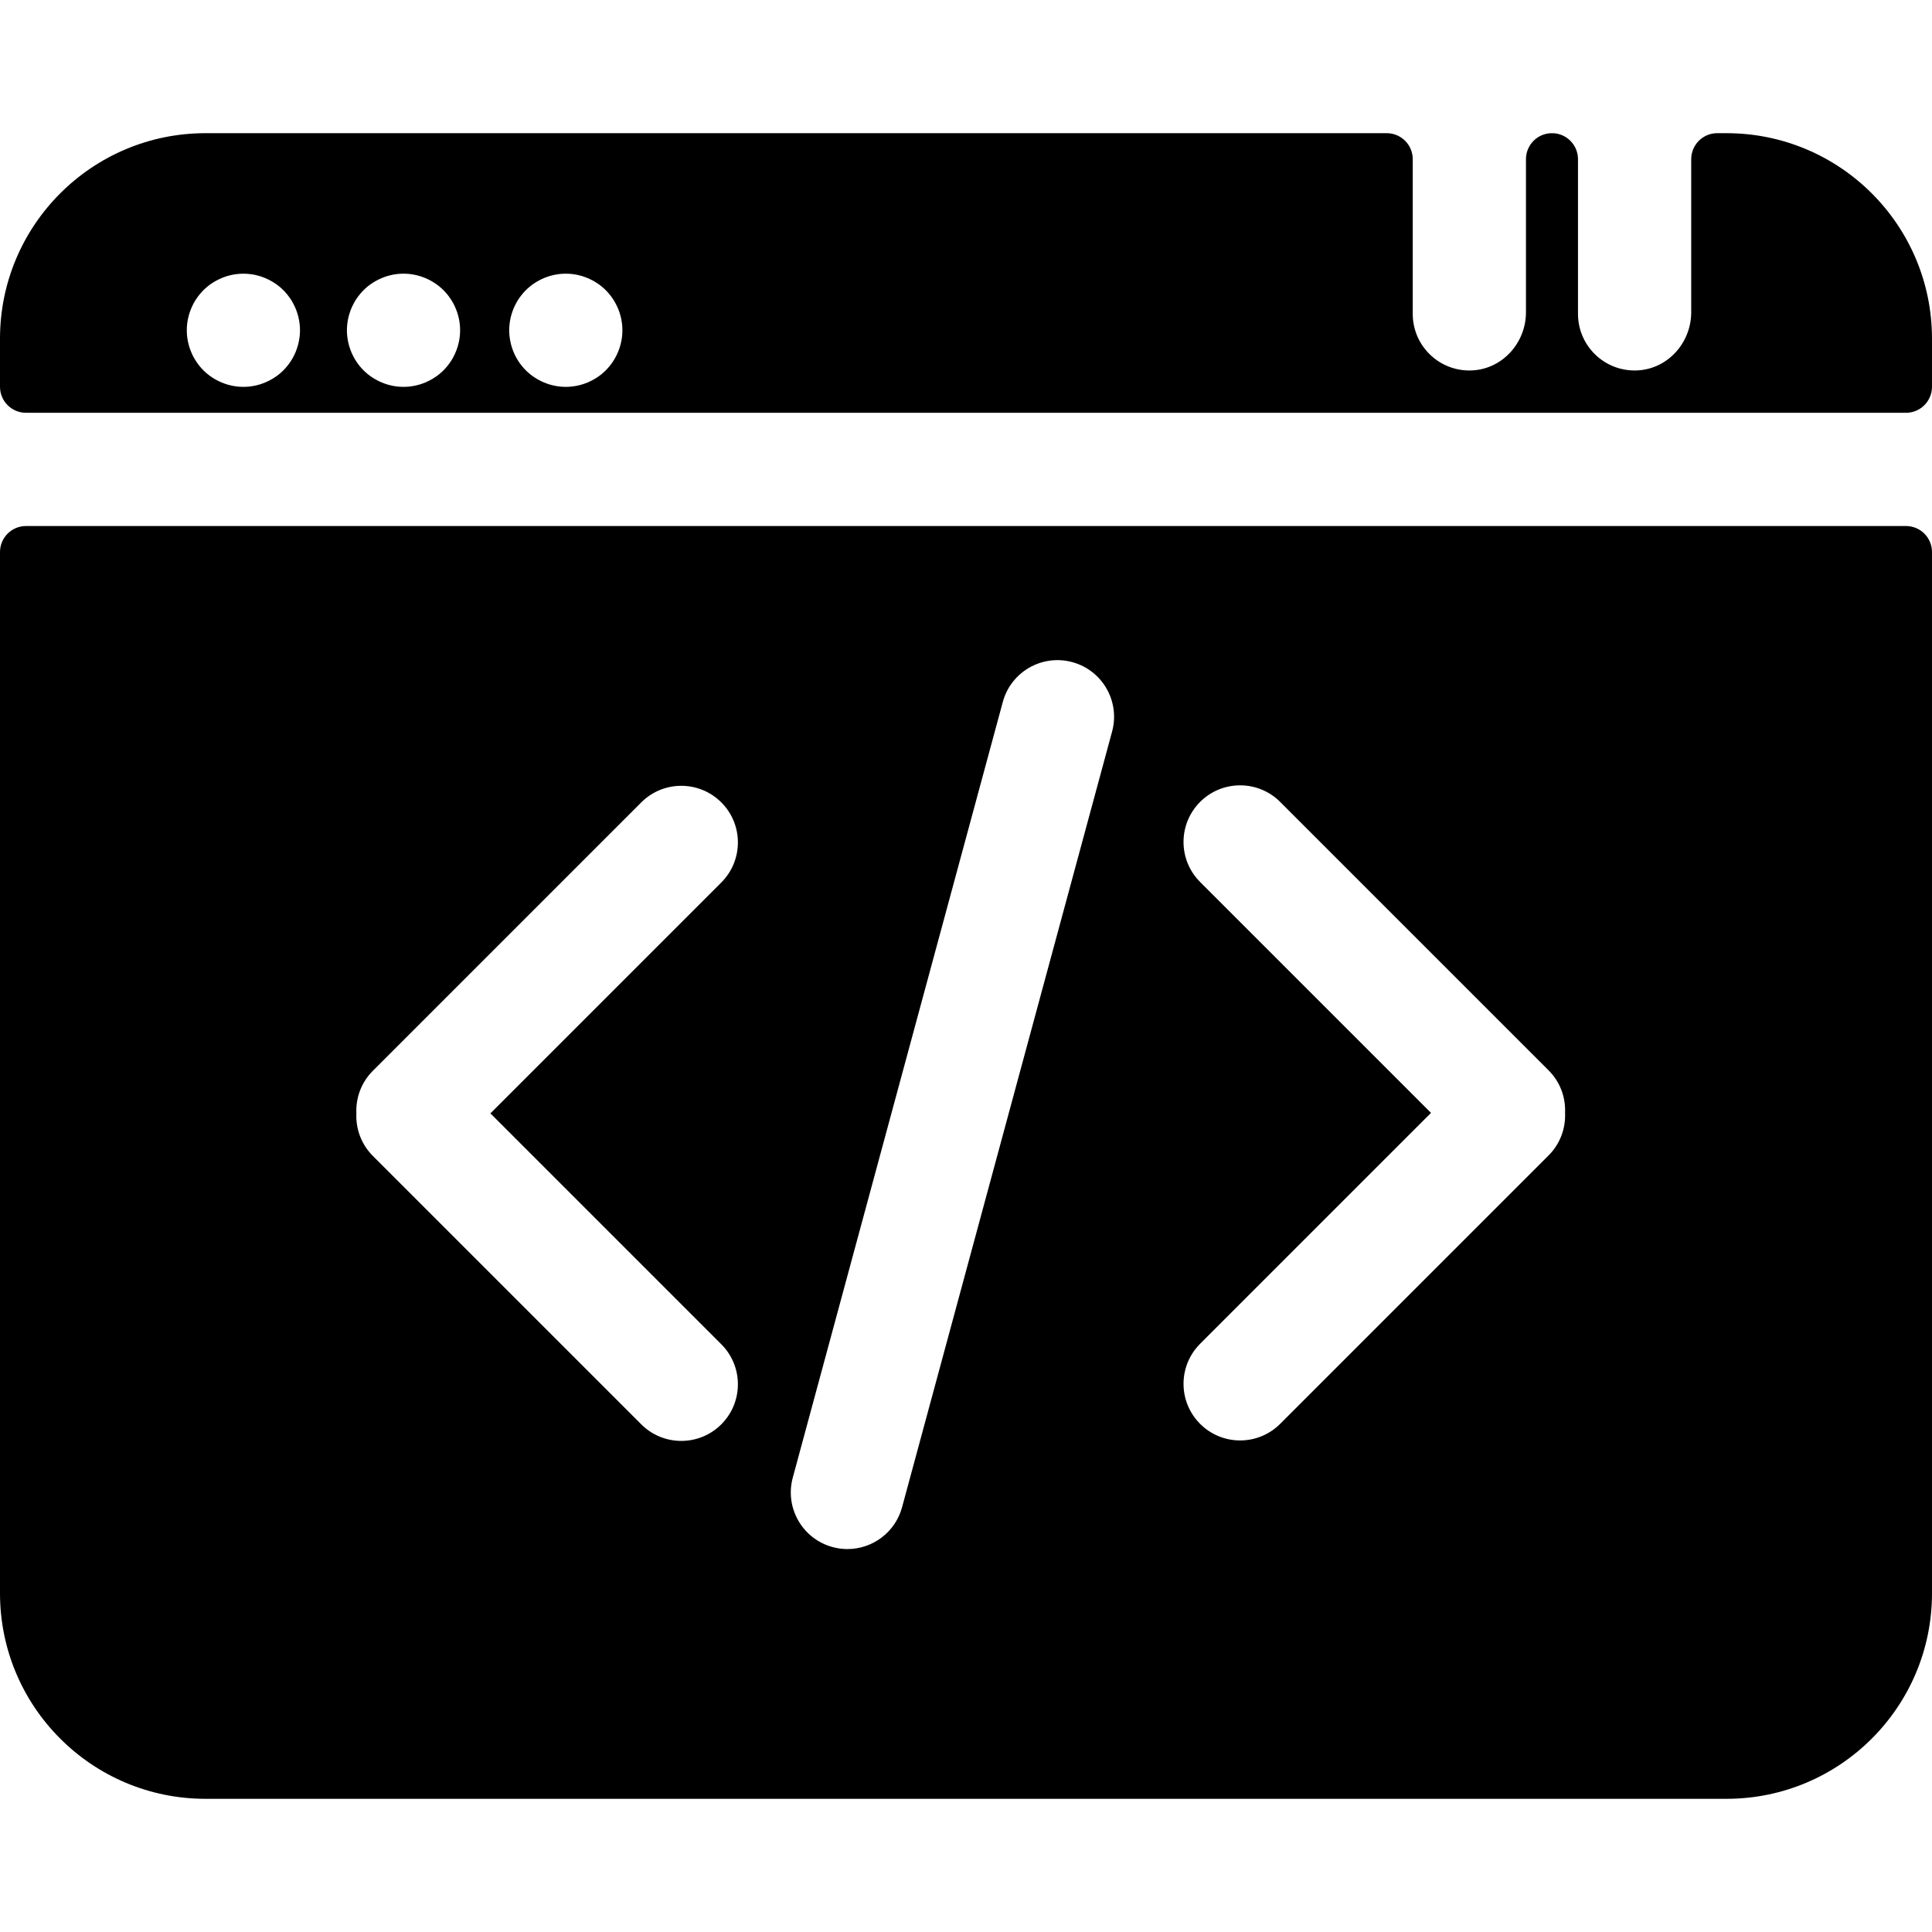 <?xml version="1.0" encoding="iso-8859-1"?>
<!-- Generator: Adobe Illustrator 19.0.0, SVG Export Plug-In . SVG Version: 6.00 Build 0)  -->
<svg xmlns="http://www.w3.org/2000/svg" xmlns:xlink="http://www.w3.org/1999/xlink" version="1.1" id="Capa_1" x="0px" y="0px" viewBox="0 0 512.001 512.001" style="enable-background:new 0 0 512.001 512.001;" xml:space="preserve">
<g>
	<g>
		<path d="M505.107,139.401H6.894c-3.808,0-6.894,3.087-6.894,6.894v275.94c0,30.084,24.388,54.472,54.472,54.472h403.056    c30.084,0,54.471-24.388,54.471-54.471V146.295C512,142.487,508.913,139.401,505.107,139.401z M191.156,356.245    c5.859,5.859,5.859,15.358,0,21.217c-2.93,2.93-6.77,4.395-10.608,4.395c-3.84,0-7.679-1.464-10.608-4.395l-71.136-71.137    c-3.099-3.099-4.542-7.214-4.363-11.272c-0.179-4.058,1.264-8.174,4.363-11.272l71.136-71.137c5.858-5.859,15.358-5.859,21.217,0    c5.859,5.858,5.859,15.358,0,21.217l-61.192,61.193L191.156,356.245z M294.717,193.87l-55.66,205.563    c-1.81,6.685-7.864,11.085-14.473,11.085c-1.298,0-2.616-0.17-3.93-0.525c-7.998-2.165-12.726-10.404-10.561-18.402l55.66-205.563    c2.164-7.999,10.403-12.728,18.401-10.56C292.155,177.633,296.882,185.871,294.717,193.87z M410.395,306.199l-71.137,71.138    c-2.93,2.93-6.77,4.395-10.608,4.395c-3.84,0-7.68-1.464-10.608-4.395c-5.859-5.859-5.859-15.358,0-21.217l61.193-61.193    l-61.194-61.193c-5.859-5.858-5.859-15.358,0-21.217c5.858-5.859,15.358-5.859,21.217,0l71.138,71.137    c3.099,3.099,4.542,7.214,4.363,11.272C414.937,298.985,413.494,303.1,410.395,306.199z"/>
	</g>
</g>
<g>
	<g>
		<path d="M457.528,35.293h-2.444c-3.808,0-6.894,3.087-6.894,6.894v40.567c0,8.079-6.208,15.03-14.278,15.41    c-8.616,0.406-15.728-6.459-15.728-14.986V42.187c0-3.808-3.087-6.894-6.894-6.894c-3.808,0-6.894,3.087-6.894,6.894v40.567    c0,8.079-6.208,15.03-14.278,15.41c-8.616,0.406-15.728-6.459-15.728-14.986V42.187c0-3.808-3.087-6.894-6.894-6.894H54.471    C24.388,35.293,0,59.68,0,89.764v12.737c0,3.808,3.087,6.894,6.894,6.894h498.212c3.808,0,6.894-3.087,6.894-6.894V89.765    C512,59.681,487.612,35.293,457.528,35.293z M79.422,89.005c-0.05,0.48-0.12,0.97-0.22,1.45c-0.09,0.48-0.21,0.96-0.36,1.43    c-0.14,0.46-0.31,0.93-0.49,1.38c-0.189,0.45-0.399,0.9-0.63,1.33c-0.229,0.43-0.479,0.85-0.75,1.26    c-0.27,0.41-0.569,0.8-0.88,1.18c-0.31,0.38-0.64,0.75-0.99,1.1c-0.34,0.34-0.71,0.68-1.09,0.99s-0.78,0.6-1.189,0.87    c-0.4,0.27-0.83,0.52-1.261,0.75c-0.43,0.23-0.88,0.44-1.33,0.63c-0.449,0.19-0.909,0.35-1.38,0.5    c-0.46,0.14-0.939,0.26-1.42,0.36c-0.479,0.09-0.97,0.17-1.46,0.22c-0.49,0.04-0.979,0.07-1.47,0.07c-0.491,0-0.99-0.03-1.48-0.07    c-0.479-0.05-0.97-0.13-1.449-0.22c-0.48-0.1-0.96-0.22-1.431-0.36c-0.46-0.15-0.93-0.31-1.38-0.5c-0.45-0.19-0.899-0.4-1.33-0.63    c-0.43-0.23-0.85-0.48-1.26-0.75s-0.81-0.56-1.18-0.87c-0.38-0.31-0.75-0.65-1.101-0.99c-0.35-0.35-0.68-0.72-0.989-1.1    c-0.311-0.38-0.601-0.78-0.87-1.18c-0.271-0.41-0.53-0.83-0.761-1.26c-0.229-0.43-0.439-0.88-0.619-1.33    c-0.19-0.45-0.36-0.92-0.5-1.38c-0.141-0.47-0.261-0.95-0.36-1.43s-0.17-0.97-0.22-1.45c-0.051-0.49-0.07-0.99-0.07-1.48    s0.02-0.99,0.07-1.48c0.05-0.48,0.12-0.97,0.22-1.45c0.1-0.48,0.22-0.96,0.36-1.43c0.14-0.46,0.31-0.93,0.5-1.38    c0.18-0.45,0.39-0.89,0.619-1.32c0.23-0.44,0.49-0.86,0.761-1.27c0.27-0.4,0.56-0.8,0.87-1.18s0.64-0.75,0.989-1.1    c0.351-0.34,0.721-0.68,1.101-0.99c0.37-0.31,0.77-0.6,1.18-0.87c0.41-0.27,0.83-0.52,1.26-0.75c0.431-0.23,0.88-0.44,1.33-0.63    c0.45-0.19,0.92-0.35,1.38-0.5c0.471-0.14,0.95-0.26,1.431-0.36c0.479-0.09,0.97-0.17,1.449-0.21c0.98-0.1,1.98-0.1,2.951,0    c0.49,0.04,0.98,0.12,1.46,0.21c0.48,0.1,0.96,0.22,1.42,0.36c0.471,0.15,0.931,0.31,1.38,0.5c0.45,0.19,0.9,0.4,1.33,0.63    c0.431,0.23,0.86,0.48,1.261,0.75c0.409,0.27,0.81,0.56,1.189,0.87c0.379,0.31,0.75,0.65,1.09,0.99    c0.351,0.35,0.681,0.72,0.99,1.1c0.311,0.38,0.61,0.78,0.88,1.18c0.271,0.41,0.521,0.83,0.75,1.27c0.23,0.43,0.44,0.87,0.63,1.32    c0.181,0.45,0.351,0.92,0.49,1.38c0.15,0.47,0.271,0.95,0.36,1.43c0.1,0.48,0.17,0.97,0.22,1.45c0.05,0.49,0.08,0.99,0.08,1.48    C79.502,88.016,79.472,88.516,79.422,89.005z M121.86,89.005c-0.05,0.48-0.12,0.97-0.22,1.45c-0.1,0.48-0.22,0.96-0.36,1.43    c-0.14,0.46-0.31,0.93-0.5,1.38c-0.18,0.45-0.39,0.89-0.619,1.32c-0.23,0.44-0.49,0.86-0.761,1.27c-0.27,0.4-0.56,0.8-0.87,1.18    s-0.649,0.75-0.989,1.1c-0.351,0.34-0.721,0.68-1.101,0.99c-0.37,0.31-0.77,0.6-1.18,0.87c-0.41,0.27-0.83,0.52-1.26,0.75    c-0.431,0.23-0.88,0.44-1.33,0.63c-0.45,0.19-0.92,0.35-1.38,0.5c-0.471,0.14-0.95,0.26-1.431,0.36    c-0.479,0.09-0.97,0.17-1.449,0.22c-0.49,0.04-0.99,0.07-1.48,0.07s-0.979-0.03-1.47-0.07c-0.49-0.05-0.98-0.13-1.46-0.22    c-0.48-0.1-0.96-0.22-1.42-0.36c-0.471-0.15-0.931-0.31-1.38-0.5c-0.461-0.19-0.9-0.4-1.33-0.63c-0.431-0.23-0.86-0.48-1.261-0.75    c-0.409-0.27-0.81-0.56-1.189-0.87s-0.75-0.65-1.09-0.99c-0.351-0.35-0.681-0.72-0.99-1.1c-0.311-0.38-0.61-0.78-0.88-1.18    c-0.271-0.41-0.521-0.83-0.75-1.27c-0.23-0.43-0.44-0.87-0.63-1.32c-0.181-0.45-0.351-0.92-0.49-1.38    c-0.15-0.47-0.271-0.95-0.36-1.43c-0.1-0.48-0.17-0.97-0.22-1.45c-0.05-0.49-0.08-0.99-0.08-1.48s0.03-0.99,0.08-1.47    c0.05-0.49,0.12-0.98,0.22-1.46c0.09-0.48,0.21-0.96,0.36-1.43c0.14-0.46,0.31-0.93,0.49-1.38c0.189-0.45,0.399-0.89,0.63-1.33    c0.229-0.43,0.479-0.85,0.75-1.26c0.27-0.41,0.569-0.8,0.88-1.18c0.31-0.38,0.64-0.75,0.99-1.1c0.34-0.34,0.71-0.68,1.09-0.99    s0.78-0.6,1.189-0.87c0.4-0.27,0.83-0.52,1.261-0.75c0.43-0.23,0.869-0.44,1.33-0.63c0.449-0.19,0.909-0.35,1.38-0.5    c0.46-0.14,0.939-0.26,1.42-0.36c0.479-0.09,0.97-0.17,1.46-0.22c0.979-0.09,1.97-0.09,2.951,0c0.479,0.05,0.97,0.13,1.449,0.22    c0.48,0.1,0.96,0.22,1.431,0.36c0.46,0.15,0.93,0.31,1.38,0.5c0.45,0.19,0.899,0.4,1.33,0.63c0.43,0.23,0.85,0.48,1.26,0.75    c0.41,0.27,0.81,0.56,1.18,0.87c0.38,0.31,0.75,0.65,1.101,0.99c0.34,0.35,0.68,0.72,0.989,1.1c0.311,0.38,0.601,0.77,0.87,1.18    c0.271,0.41,0.53,0.83,0.761,1.26c0.229,0.44,0.439,0.88,0.619,1.33c0.19,0.45,0.36,0.92,0.5,1.38    c0.141,0.47,0.261,0.95,0.36,1.43c0.099,0.48,0.17,0.97,0.22,1.46c0.051,0.48,0.07,0.98,0.07,1.47    C121.93,88.016,121.911,88.516,121.86,89.005z M164.868,89.005c-0.05,0.48-0.13,0.97-0.22,1.45c-0.1,0.48-0.22,0.96-0.36,1.43    c-0.14,0.46-0.31,0.93-0.5,1.38c-0.18,0.45-0.399,0.89-0.63,1.33c-0.22,0.43-0.479,0.85-0.75,1.26c-0.27,0.41-0.56,0.8-0.87,1.18    s-0.649,0.75-0.989,1.1c-0.351,0.34-0.721,0.68-1.101,0.99c-0.37,0.31-0.77,0.6-1.18,0.87c-0.41,0.27-0.83,0.53-1.26,0.75    c-0.431,0.23-0.88,0.44-1.33,0.63c-0.45,0.19-0.92,0.35-1.38,0.5c-0.471,0.14-0.95,0.26-1.431,0.36    c-0.479,0.09-0.97,0.17-1.449,0.22c-0.49,0.05-0.99,0.07-1.48,0.07s-0.979-0.02-1.47-0.07c-0.49-0.05-0.98-0.13-1.46-0.22    c-0.48-0.1-0.96-0.22-1.42-0.36c-0.471-0.15-0.931-0.31-1.391-0.5c-0.45-0.19-0.89-0.4-1.319-0.63    c-0.431-0.22-0.86-0.48-1.261-0.75c-0.409-0.27-0.81-0.56-1.189-0.87c-0.379-0.31-0.75-0.65-1.09-0.99    c-0.351-0.35-0.681-0.72-0.99-1.1c-0.311-0.38-0.61-0.77-0.88-1.18c-0.271-0.41-0.521-0.83-0.75-1.26    c-0.23-0.44-0.44-0.88-0.63-1.33c-0.181-0.45-0.351-0.92-0.49-1.38c-0.15-0.47-0.271-0.95-0.36-1.43    c-0.1-0.48-0.17-0.97-0.22-1.45c-0.05-0.49-0.08-0.99-0.08-1.48s0.03-0.99,0.08-1.47c0.05-0.49,0.12-0.98,0.22-1.46    c0.09-0.48,0.21-0.96,0.36-1.43c0.14-0.46,0.31-0.93,0.49-1.38c0.189-0.45,0.399-0.89,0.63-1.32c0.229-0.44,0.479-0.86,0.75-1.27    c0.27-0.4,0.569-0.8,0.88-1.18c0.31-0.38,0.64-0.75,0.99-1.1c0.34-0.34,0.71-0.68,1.09-0.99c0.38-0.31,0.78-0.6,1.189-0.87    c0.4-0.27,0.83-0.52,1.261-0.75c0.43-0.23,0.869-0.44,1.319-0.63c0.46-0.19,0.92-0.35,1.391-0.5c0.46-0.14,0.939-0.26,1.42-0.36    c0.479-0.09,0.97-0.17,1.46-0.22c0.979-0.09,1.97-0.09,2.951,0c0.479,0.05,0.97,0.13,1.449,0.22c0.48,0.1,0.96,0.22,1.431,0.36    c0.46,0.15,0.93,0.31,1.38,0.5c0.45,0.19,0.899,0.4,1.33,0.63c0.43,0.23,0.85,0.48,1.26,0.75c0.41,0.27,0.81,0.56,1.18,0.87    c0.38,0.31,0.75,0.65,1.101,0.99c0.34,0.35,0.68,0.72,0.989,1.1c0.311,0.38,0.601,0.78,0.87,1.18c0.271,0.41,0.53,0.83,0.75,1.27    c0.23,0.43,0.45,0.87,0.63,1.32c0.19,0.45,0.36,0.92,0.5,1.38c0.141,0.47,0.261,0.95,0.36,1.43c0.09,0.48,0.17,0.97,0.22,1.46    c0.051,0.48,0.07,0.98,0.07,1.47C164.938,88.016,164.919,88.516,164.868,89.005z"/>
	</g>
</g>
<g>
</g>
<g>
</g>
<g>
</g>
<g>
</g>
<g>
</g>
<g>
</g>
<g>
</g>
<g>
</g>
<g>
</g>
<g>
</g>
<g>
</g>
<g>
</g>
<g>
</g>
<g>
</g>
<g>
</g>
</svg>
